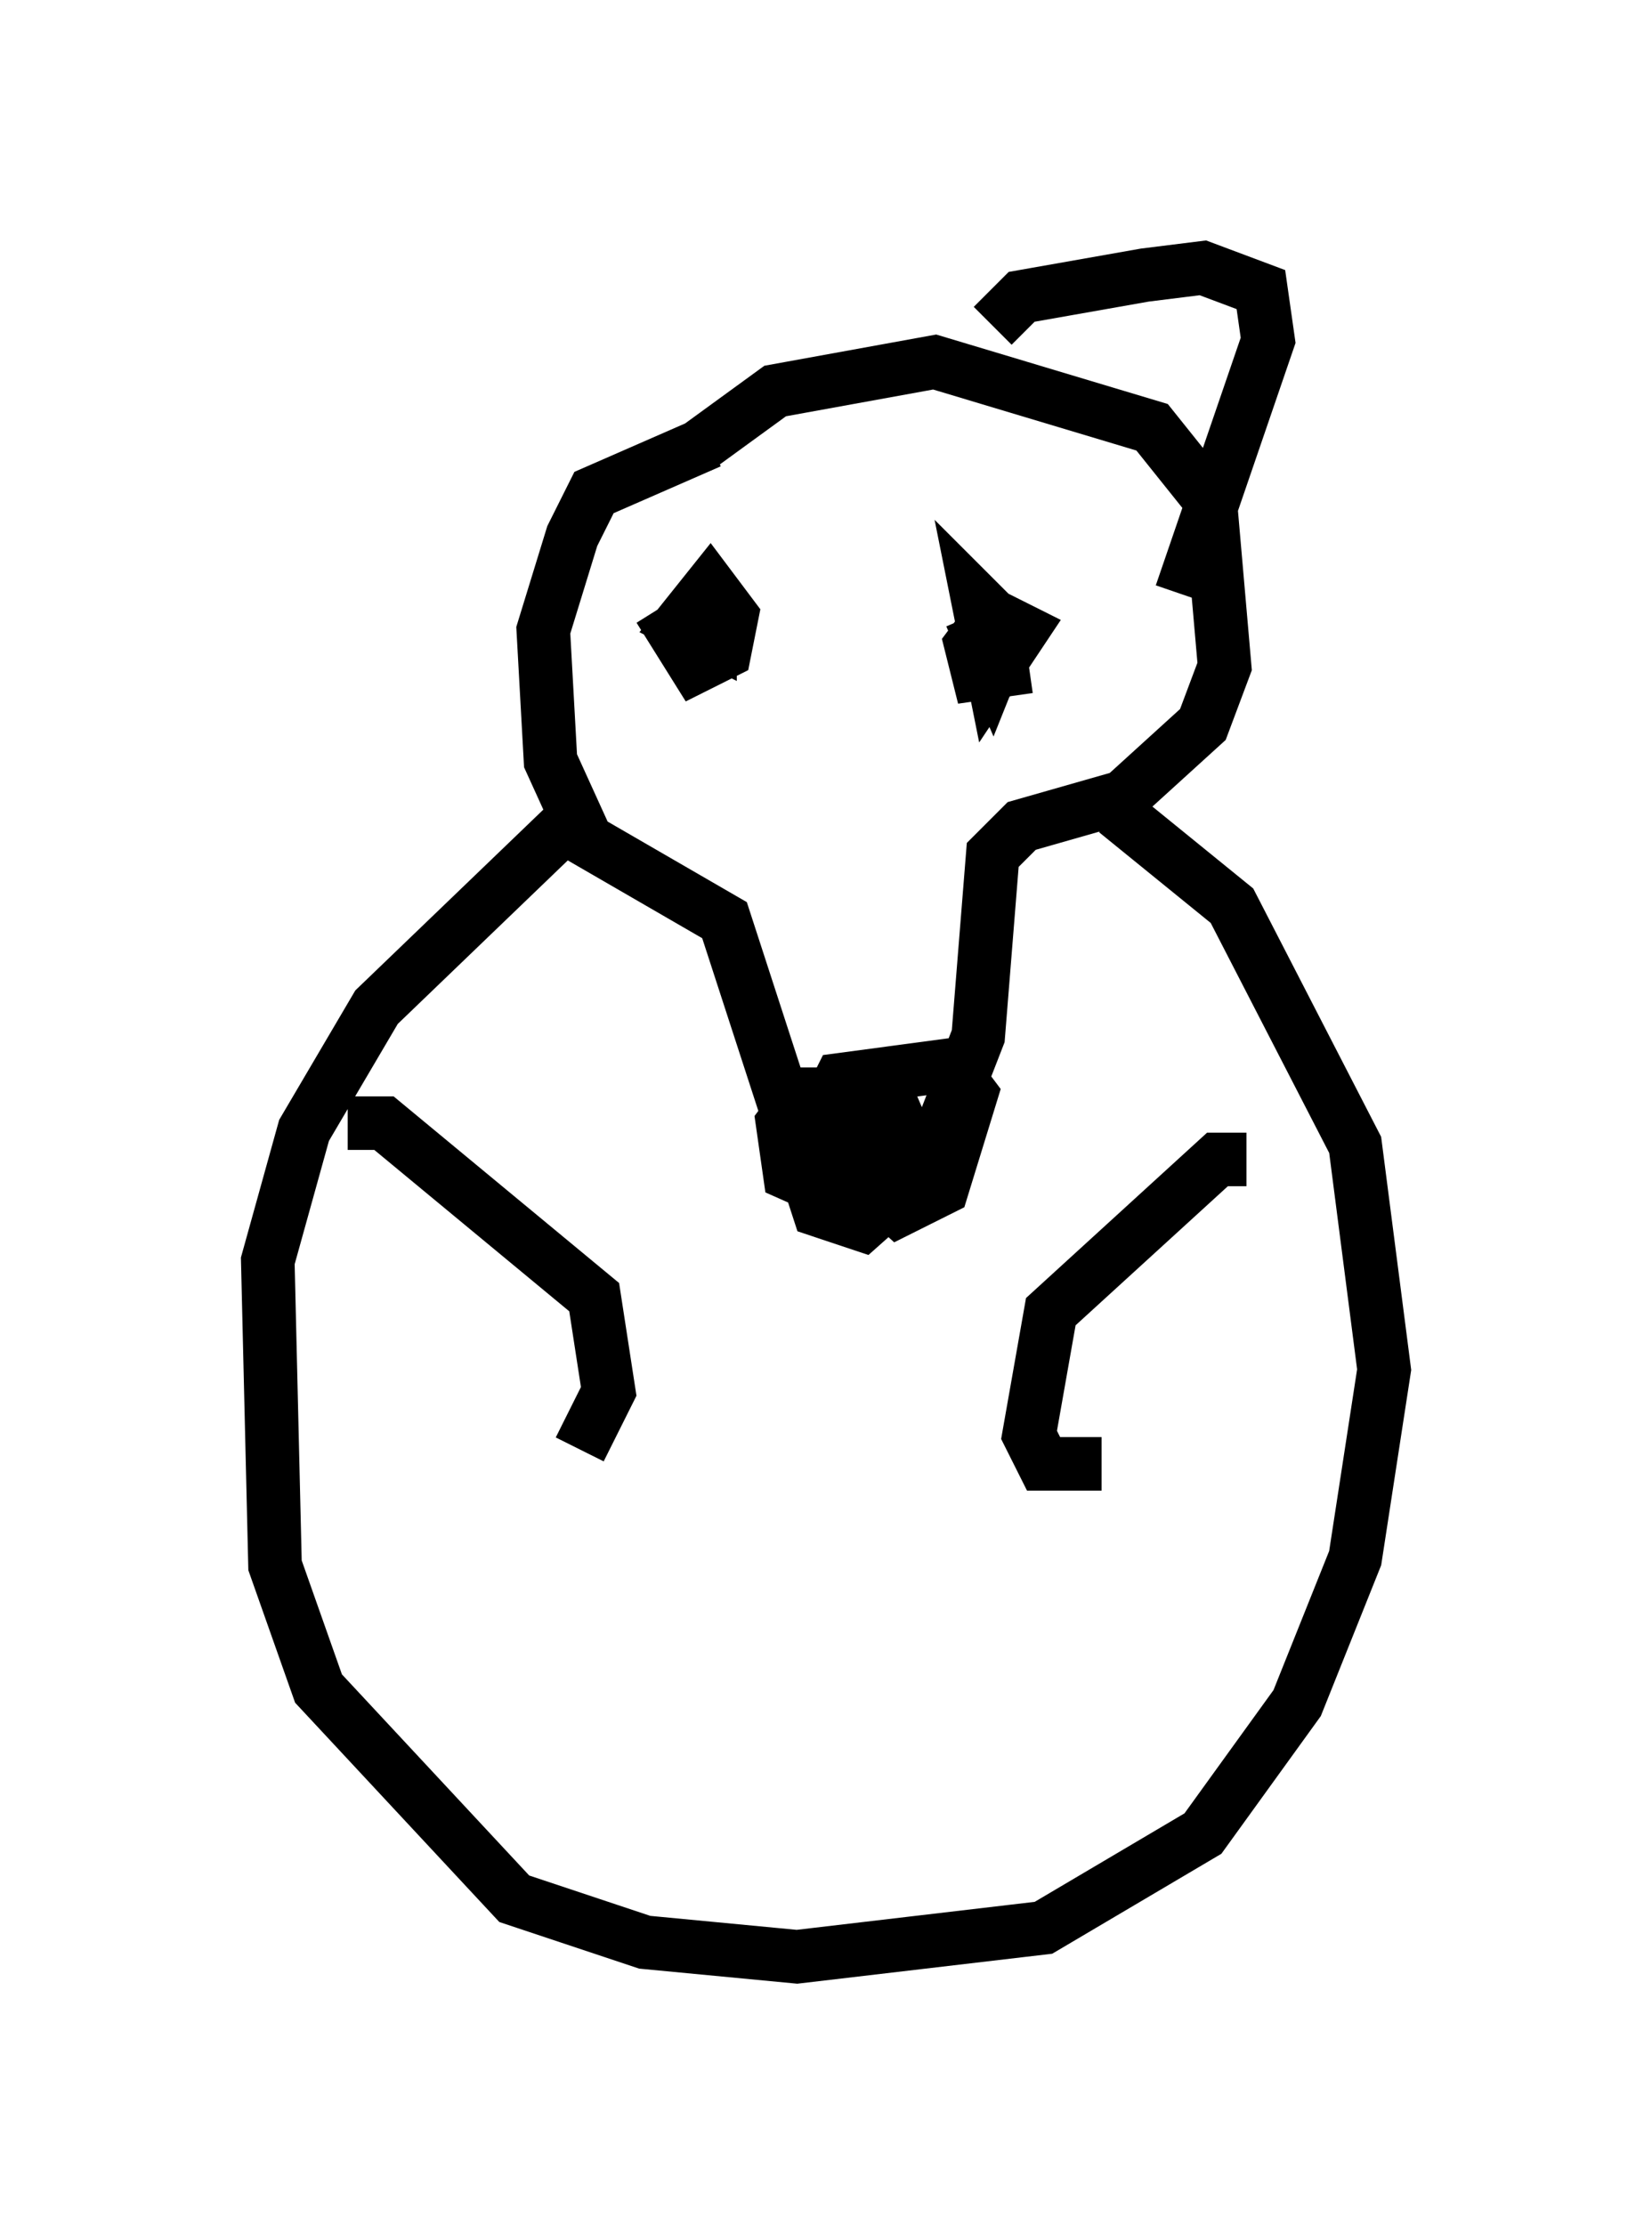 <?xml version="1.0" encoding="utf-8" ?>
<svg baseProfile="full" height="41.529" version="1.1" width="30.839" xmlns="http://www.w3.org/2000/svg" xmlns:ev="http://www.w3.org/2001/xml-events" xmlns:xlink="http://www.w3.org/1999/xlink"><defs /><rect fill="white" height="41.529" width="30.839" x="0" y="0" /><path d="M13.525, 7.706 m-0.271, 0.541 l-2.165, 0.947 -0.406, 0.812 l-0.541, 1.759 0.135, 2.436 l0.677, 1.488 2.571, 1.488 l1.759, 5.413 0.812, 0.271 l1.218, -1.083 0.947, -2.436 l0.271, -3.383 0.541, -0.541 l1.894, -0.541 1.488, -1.353 l0.406, -1.083 -0.271, -3.112 l-1.083, -1.353 -4.059, -1.218 l-2.977, 0.541 -1.488, 1.083 m-2.436, 7.036 l-3.518, 3.383 -1.353, 2.3 l-0.677, 2.436 0.135, 5.683 l0.812, 2.3 3.654, 3.924 l2.436, 0.812 2.842, 0.271 l4.601, -0.541 2.977, -1.759 l1.759, -2.436 1.083, -2.706 l0.541, -3.518 -0.541, -4.195 l-2.3, -4.465 -2.165, -1.759 m2.436, 6.495 l-0.541, 0.0 -3.112, 2.842 l-0.406, 2.3 0.271, 0.541 l1.083, 0.0 m-14.073, -6.36 l0.677, 0.0 3.924, 3.248 l0.271, 1.759 -0.541, 1.083 m4.465, -5.819 l1.488, 1.353 0.812, -0.406 l0.541, -1.759 -0.406, -0.541 l-2.03, 0.271 -0.406, 0.812 l0.406, 1.488 0.812, -0.135 l0.135, -0.947 -0.812, -0.947 l-0.812, 0.0 -0.406, 0.541 l0.135, 0.947 1.218, 0.541 l0.947, -1.218 -0.406, -0.947 l-0.812, 0.0 -0.677, 1.083 l0.135, 0.812 m-2.842, -10.825 l0.677, 1.083 0.541, -0.271 l0.135, -0.677 -0.406, -0.541 l-0.541, 0.677 0.541, 0.271 l0.0, -0.406 m4.871, 0.0 l0.406, 0.947 0.271, -0.677 l-0.541, -0.541 0.271, 1.353 l0.541, -0.812 -0.541, -0.271 l-0.406, 0.541 0.135, 0.541 l0.947, -0.135 m-0.677, -6.36 l0.541, -0.541 2.3, -0.406 l1.083, -0.135 1.083, 0.406 l0.135, 0.947 -1.624, 4.736 " fill="none" stroke="black" stroke-width="1" /></svg>